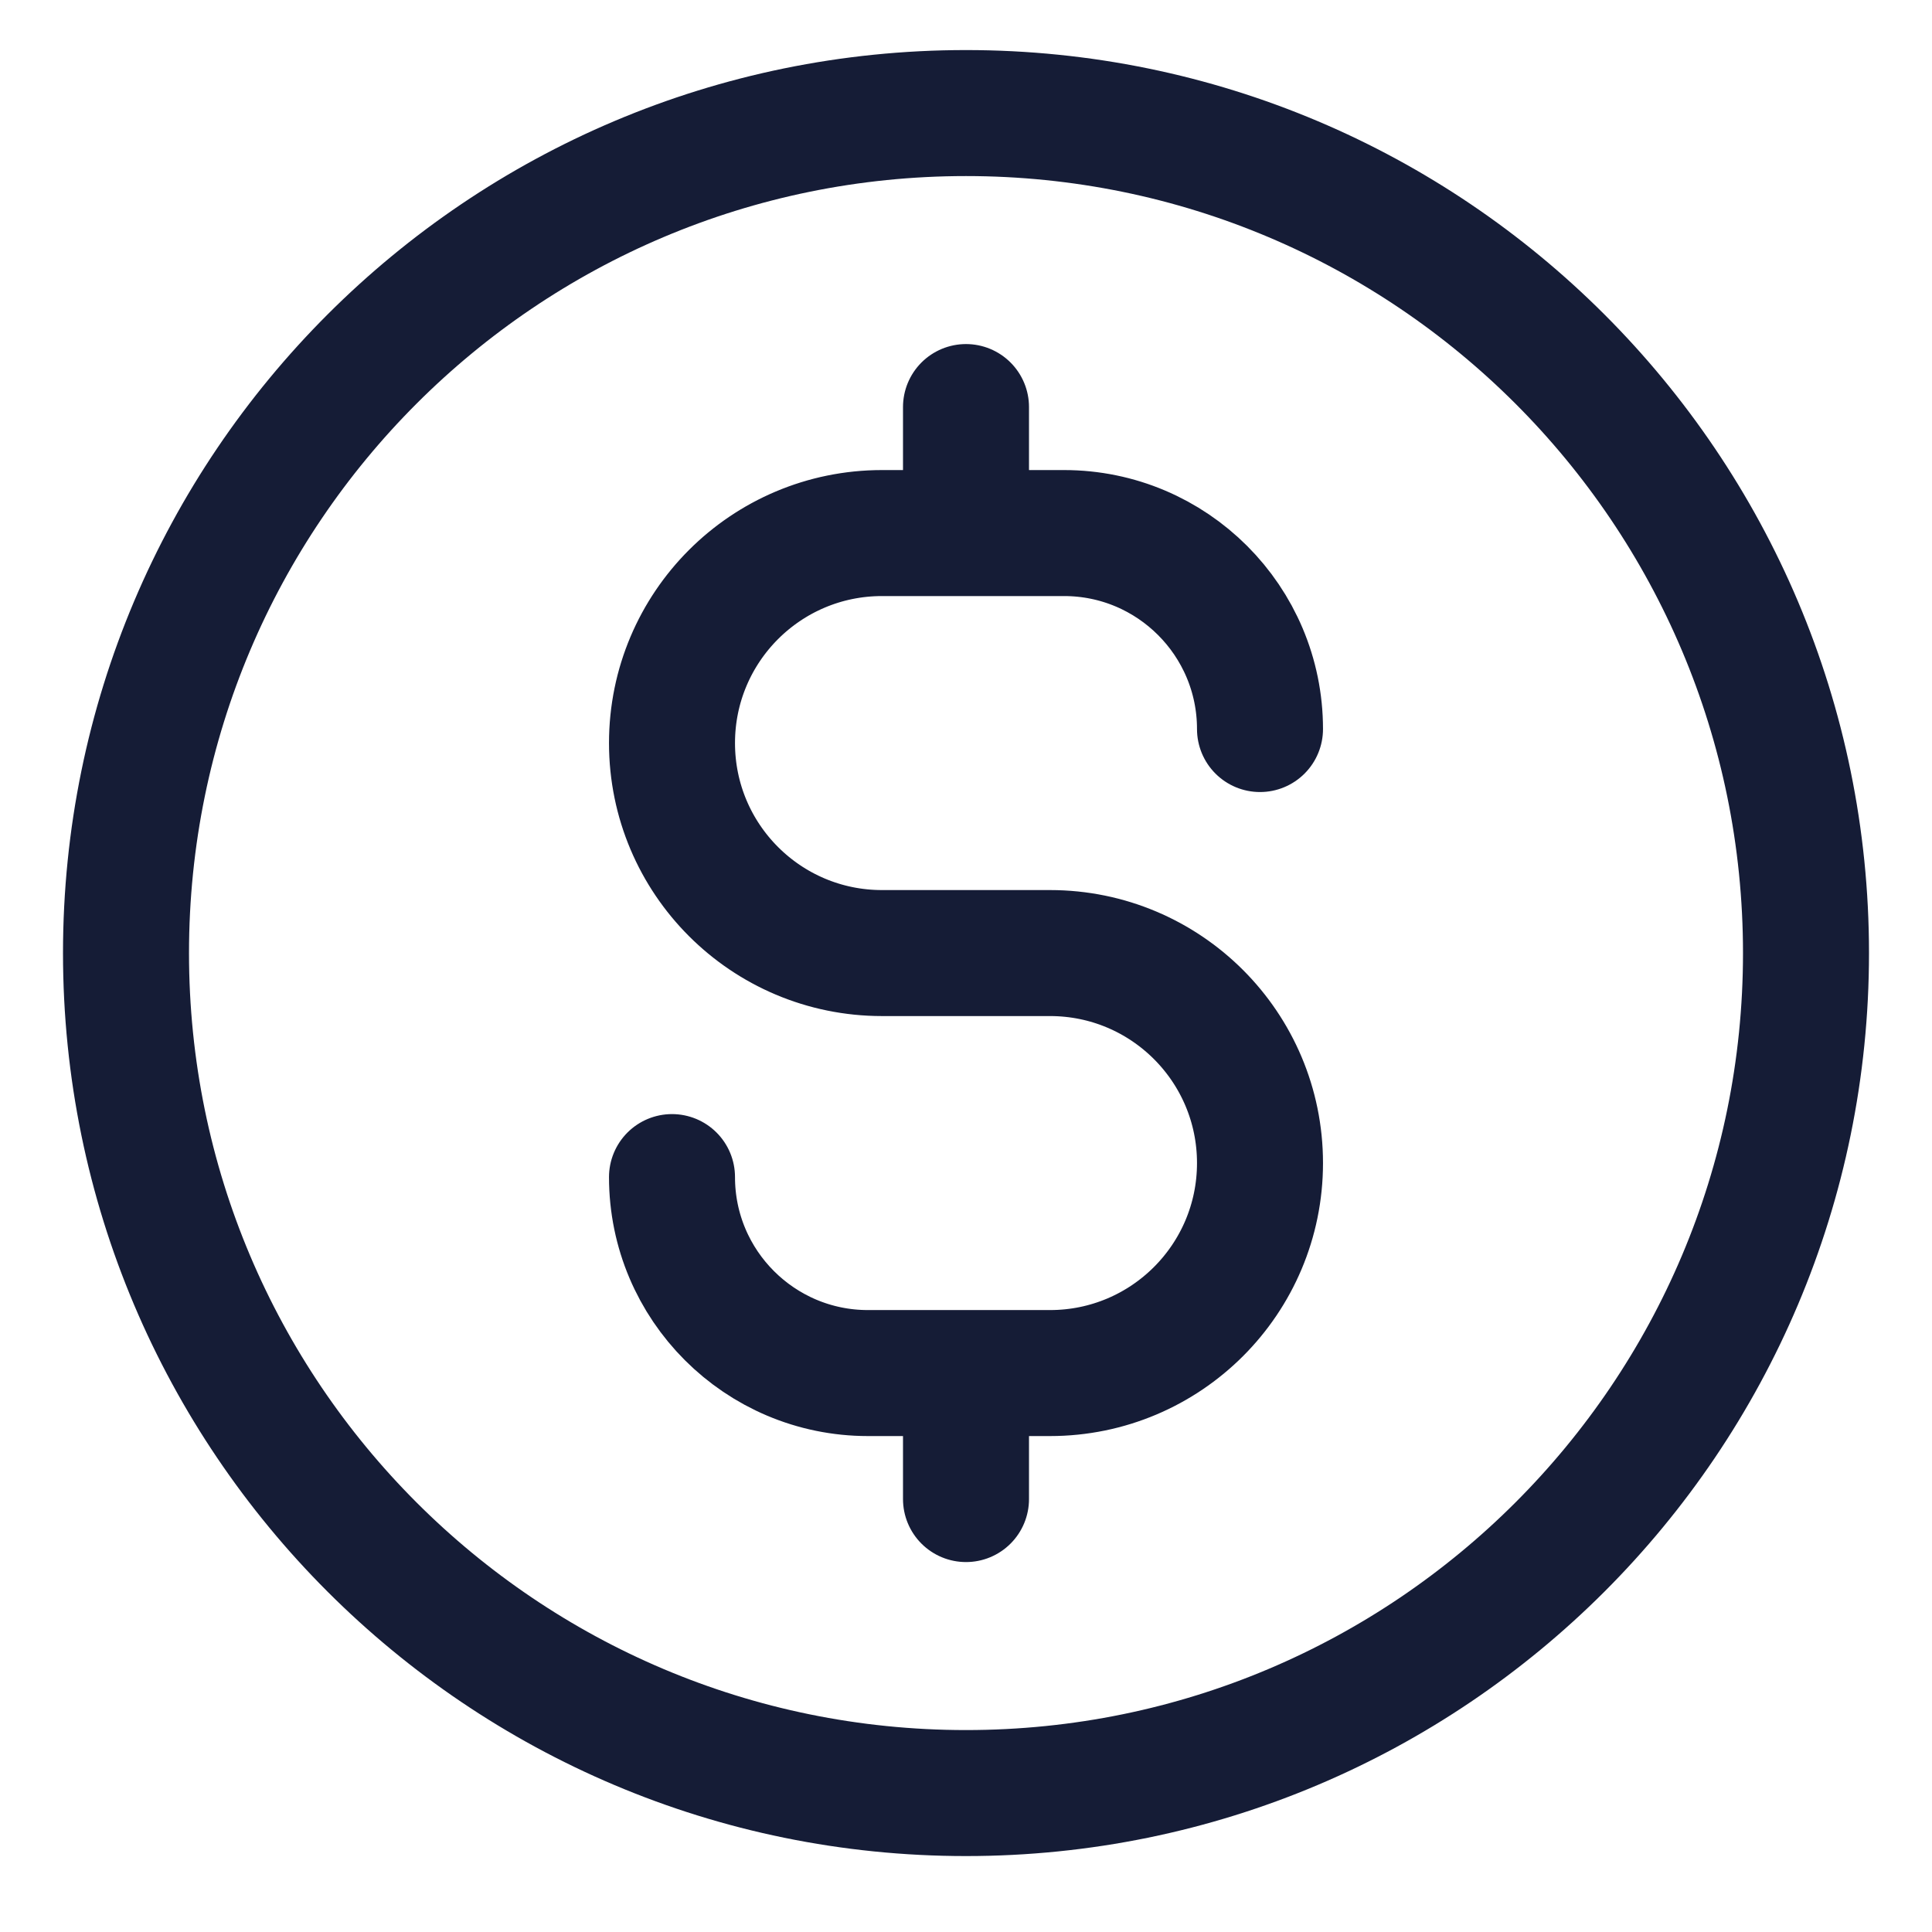<svg width="23" height="23" viewBox="0 0 23 23" fill="none" xmlns="http://www.w3.org/2000/svg">
<path d="M8 14.013C8 15.301 9.045 16.346 10.333 16.346H12.5C13.881 16.346 15 15.227 15 13.846C15 12.465 13.881 11.346 12.5 11.346H10.5C9.119 11.346 8 10.227 8 8.846C8 7.465 9.119 6.346 10.5 6.346H12.667C13.955 6.346 15 7.391 15 8.679M11.5 4.846V6.346M11.5 16.346V17.846M21.5 11.346C21.5 16.869 17.023 21.346 11.5 21.346C5.977 21.346 1.5 16.869 1.5 11.346C1.5 5.823 5.977 1.346 11.5 1.346C17.023 1.346 21.5 5.823 21.5 11.346Z" stroke="#151C36" stroke-width="1.5" stroke-linecap="round" stroke-linejoin="round"/>
</svg>
